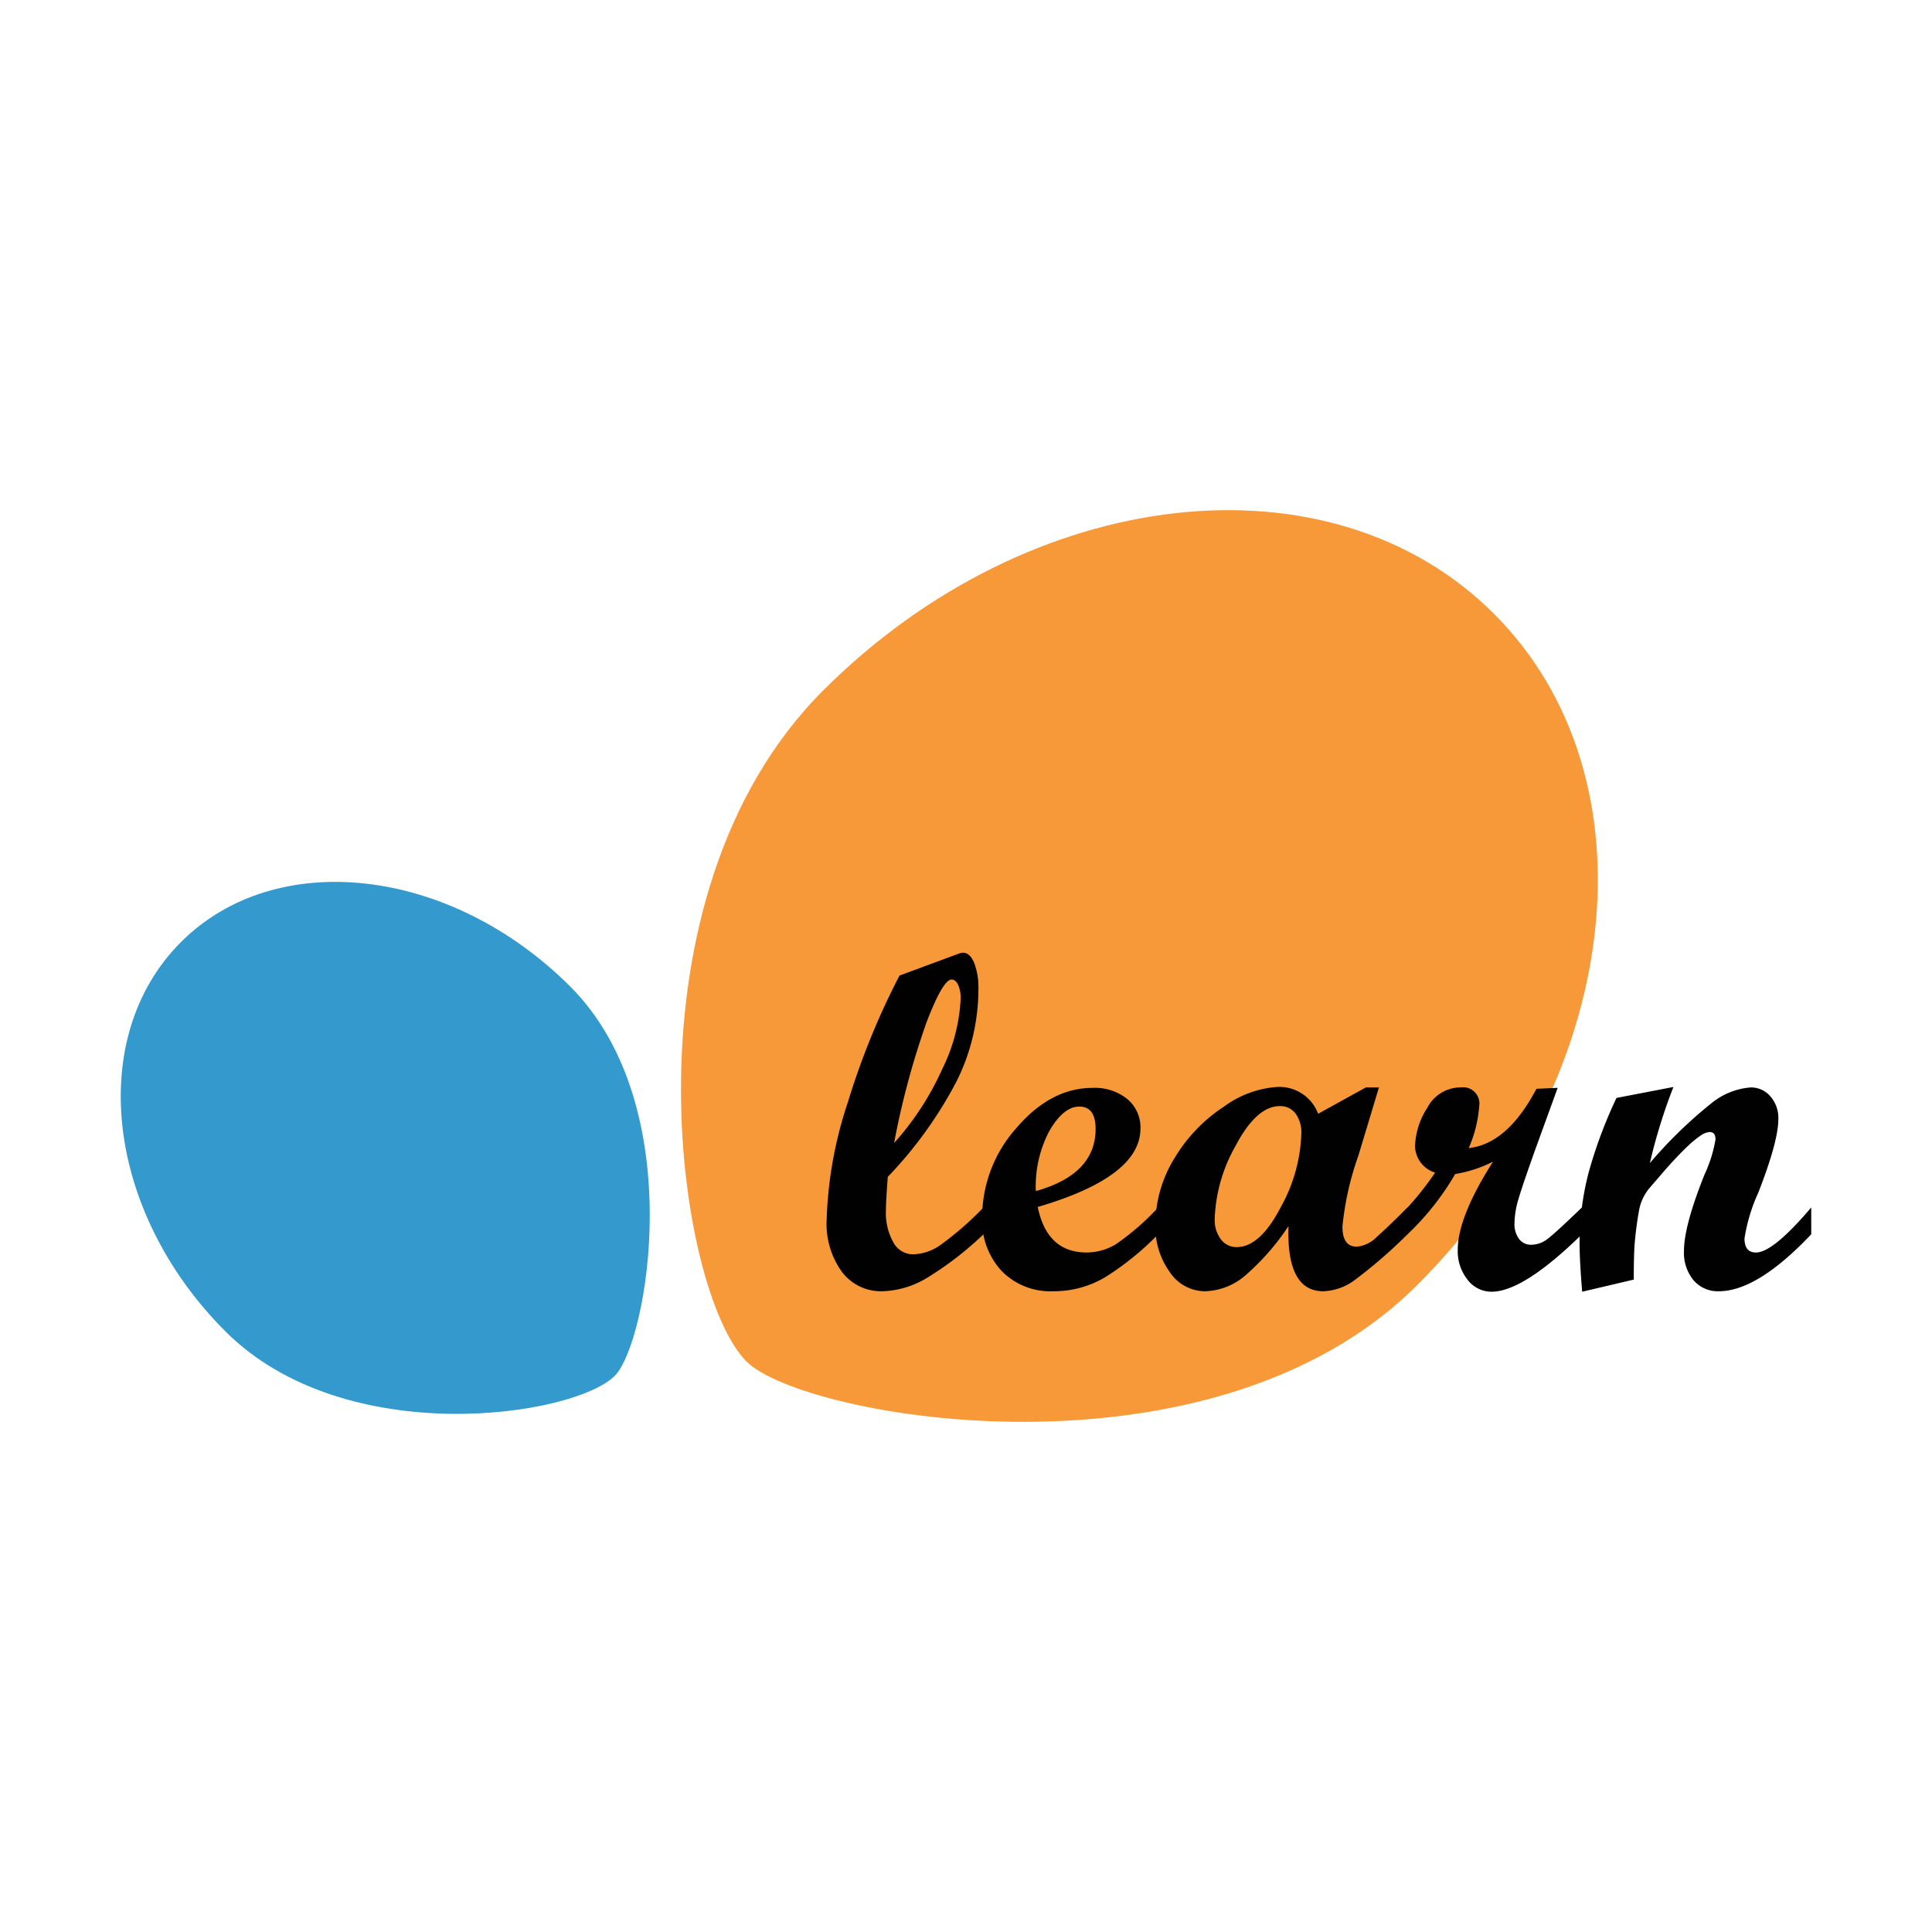 <svg id="svg2" xmlns="http://www.w3.org/2000/svg" viewBox="0 0 200 200"><defs><style>.cls-1{fill:#f89939;}.cls-2{fill:#3499cd;}.cls-3{fill:#010101;}</style></defs><title>sklearn</title><g id="g3"><path id="path5" class="cls-1" d="M146.73,133.009c21.373-21.371,24.925-52.469,7.933-69.459-16.989-16.988-48.085-13.437-69.456,7.933C63.835,92.854,70.018,133.684,77.275,140.942,83.139,146.807,125.359,154.379,146.73,133.009Z"/><path id="path7" class="cls-2" d="M59.034,102.128c-12.399-12.399-30.443-14.463-40.303-4.603-9.857,9.858-7.797,27.905,4.605,40.301,12.401,12.402,36.092,8.815,40.3,4.603C67.041,139.03,71.436,114.527,59.034,102.128Z"/></g><g id="g9"><g id="g11"><path id="path13" class="cls-3" d="M101.814,127.771a34.48,34.48,0,0,1-5.763,4.46,9.44,9.44,0,0,1-4.725,1.438,5.052,5.052,0,0,1-4.169-2.005,8.46,8.46,0,0,1-1.583-5.391,42.286,42.286,0,0,1,2.2-12.18,77.337,77.337,0,0,1,5.34-13.101l6.139-2.273a1.538,1.538,0,0,1,.436-.097c.466,0,.851.343,1.146,1.027a7.065,7.065,0,0,1,.449,2.769,21.353,21.353,0,0,1-2.273,9.547,43.114,43.114,0,0,1-7.106,9.861q-.194,2.514-.194,3.456a6.23,6.23,0,0,0,.773,3.335,2.336,2.336,0,0,0,2.055,1.232,5.206,5.206,0,0,0,2.78-.94,33.178,33.178,0,0,0,4.494-3.917v2.778Zm-9.256-9.449a29.492,29.492,0,0,0,4.98-7.649,18.333,18.333,0,0,0,1.908-7.288,3.322,3.322,0,0,0-.264-1.438c-.177-.363-.404-.545-.678-.545q-.891,0-2.598,4.453A83.411,83.411,0,0,0,92.558,118.322Z"/><path id="path15" class="cls-3" d="M119.895,127.771a29.629,29.629,0,0,1-5.51,4.46,10.417,10.417,0,0,1-5.39,1.438,7.029,7.029,0,0,1-5.307-2.101,7.666,7.666,0,0,1-2.016-5.536,13.875,13.875,0,0,1,3.555-9.269q3.55-4.147,7.878-4.146a5.349,5.349,0,0,1,3.601,1.161,3.818,3.818,0,0,1,1.354,3.045q0,5.004-10.634,8.121.965,4.711,5.051,4.713a5.898,5.898,0,0,0,3.044-.856,26.488,26.488,0,0,0,4.376-3.808v2.778Zm-12.665-4.47q6.186-1.742,6.187-6.429,0-2.32-1.691-2.32-1.596,0-3.044,2.43A12.179,12.179,0,0,0,107.23,123.3Z"/><path id="path17" class="cls-3" d="M145.708,127.771a51.279,51.279,0,0,1-5.534,4.788,5.791,5.791,0,0,1-3.191,1.111q-3.819,0-3.601-6.743a25.032,25.032,0,0,1-4.46,5.101,6.66,6.66,0,0,1-4.218,1.642,4.393,4.393,0,0,1-3.613-1.993,7.948,7.948,0,0,1-1.485-4.896,13.141,13.141,0,0,1,1.992-6.913,16.407,16.407,0,0,1,5.113-5.316,10.496,10.496,0,0,1,5.51-2.031,4.277,4.277,0,0,1,4.231,2.779l4.94-2.73h1.355l-2.134,7.081a30.729,30.729,0,0,0-1.645,7.324q0,2.078,1.474,2.078a3.299,3.299,0,0,0,2.077-1.003q1.137-1.004,3.189-3.058v2.778Zm-17.692,1.331q2.417,0,4.558-4.12a16.688,16.688,0,0,0,2.139-7.603,3.331,3.331,0,0,0-.604-2.114,1.961,1.961,0,0,0-1.619-.762q-2.418,0-4.58,4.109a16.44,16.44,0,0,0-2.164,7.564,3.314,3.314,0,0,0,.641,2.117A1.986,1.986,0,0,0,128.016,129.101Z"/><path id="path19" class="cls-3" d="M163.764,127.771q-6.067,5.945-9.355,5.947a3.102,3.102,0,0,1-2.489-1.243,4.731,4.731,0,0,1-1.015-3.084q0-3.408,3.651-9.136a13.477,13.477,0,0,1-3.916,1.28,27.772,27.772,0,0,1-4.931,6.234H145.154v-2.173a31.697,31.697,0,0,0,3.408-4.207,2.942,2.942,0,0,1-2.079-2.73,7.785,7.785,0,0,1,1.27-3.979,3.902,3.902,0,0,1,3.493-2.113,1.686,1.686,0,0,1,1.884,1.932,13.296,13.296,0,0,1-1.089,4.351q4.012-.436,7.01-6.139l2.199-.097-2.248,6.187q-1.401,3.916-1.812,5.33a9.13,9.13,0,0,0-.411,2.501,2.563,2.563,0,0,0,.471,1.619,1.521,1.521,0,0,0,1.27.605,2.772,2.772,0,0,0,1.668-.591q.797-.597,3.578-3.277v2.779Z"/><path id="path21" class="cls-3" d="M187.5,127.771q-5.583,5.901-9.572,5.899a3.295,3.295,0,0,1-2.611-1.137,4.459,4.459,0,0,1-.992-3.044q0-2.586,2.128-7.903a14.289,14.289,0,0,0,1.137-3.626c0-.516-.203-.774-.604-.774a1.9,1.9,0,0,0-.895.338,10.996,10.996,0,0,0-1.186.944q-.603.555-1.354,1.351-.654.682-1.4,1.548l-1.355,1.573a4.987,4.987,0,0,0-1.111,2.295,36.567,36.567,0,0,0-.485,3.773q-.074,1.278-.073,3.456l-5.342,1.255q-.264-3.263-.266-4.857a29.105,29.105,0,0,1,.907-7.372,47.681,47.681,0,0,1,2.912-7.832l5.896-1.135a56.268,56.268,0,0,0-2.44,7.878,46.547,46.547,0,0,1,6.291-6.127,7.314,7.314,0,0,1,4.138-1.702,2.622,2.622,0,0,1,2.051.928,3.387,3.387,0,0,1,.821,2.328q0,2.318-2.077,7.638a17.915,17.915,0,0,0-1.427,4.739q0,1.455,1.187,1.455,1.767,0,5.72-4.665Z"/></g></g></svg>